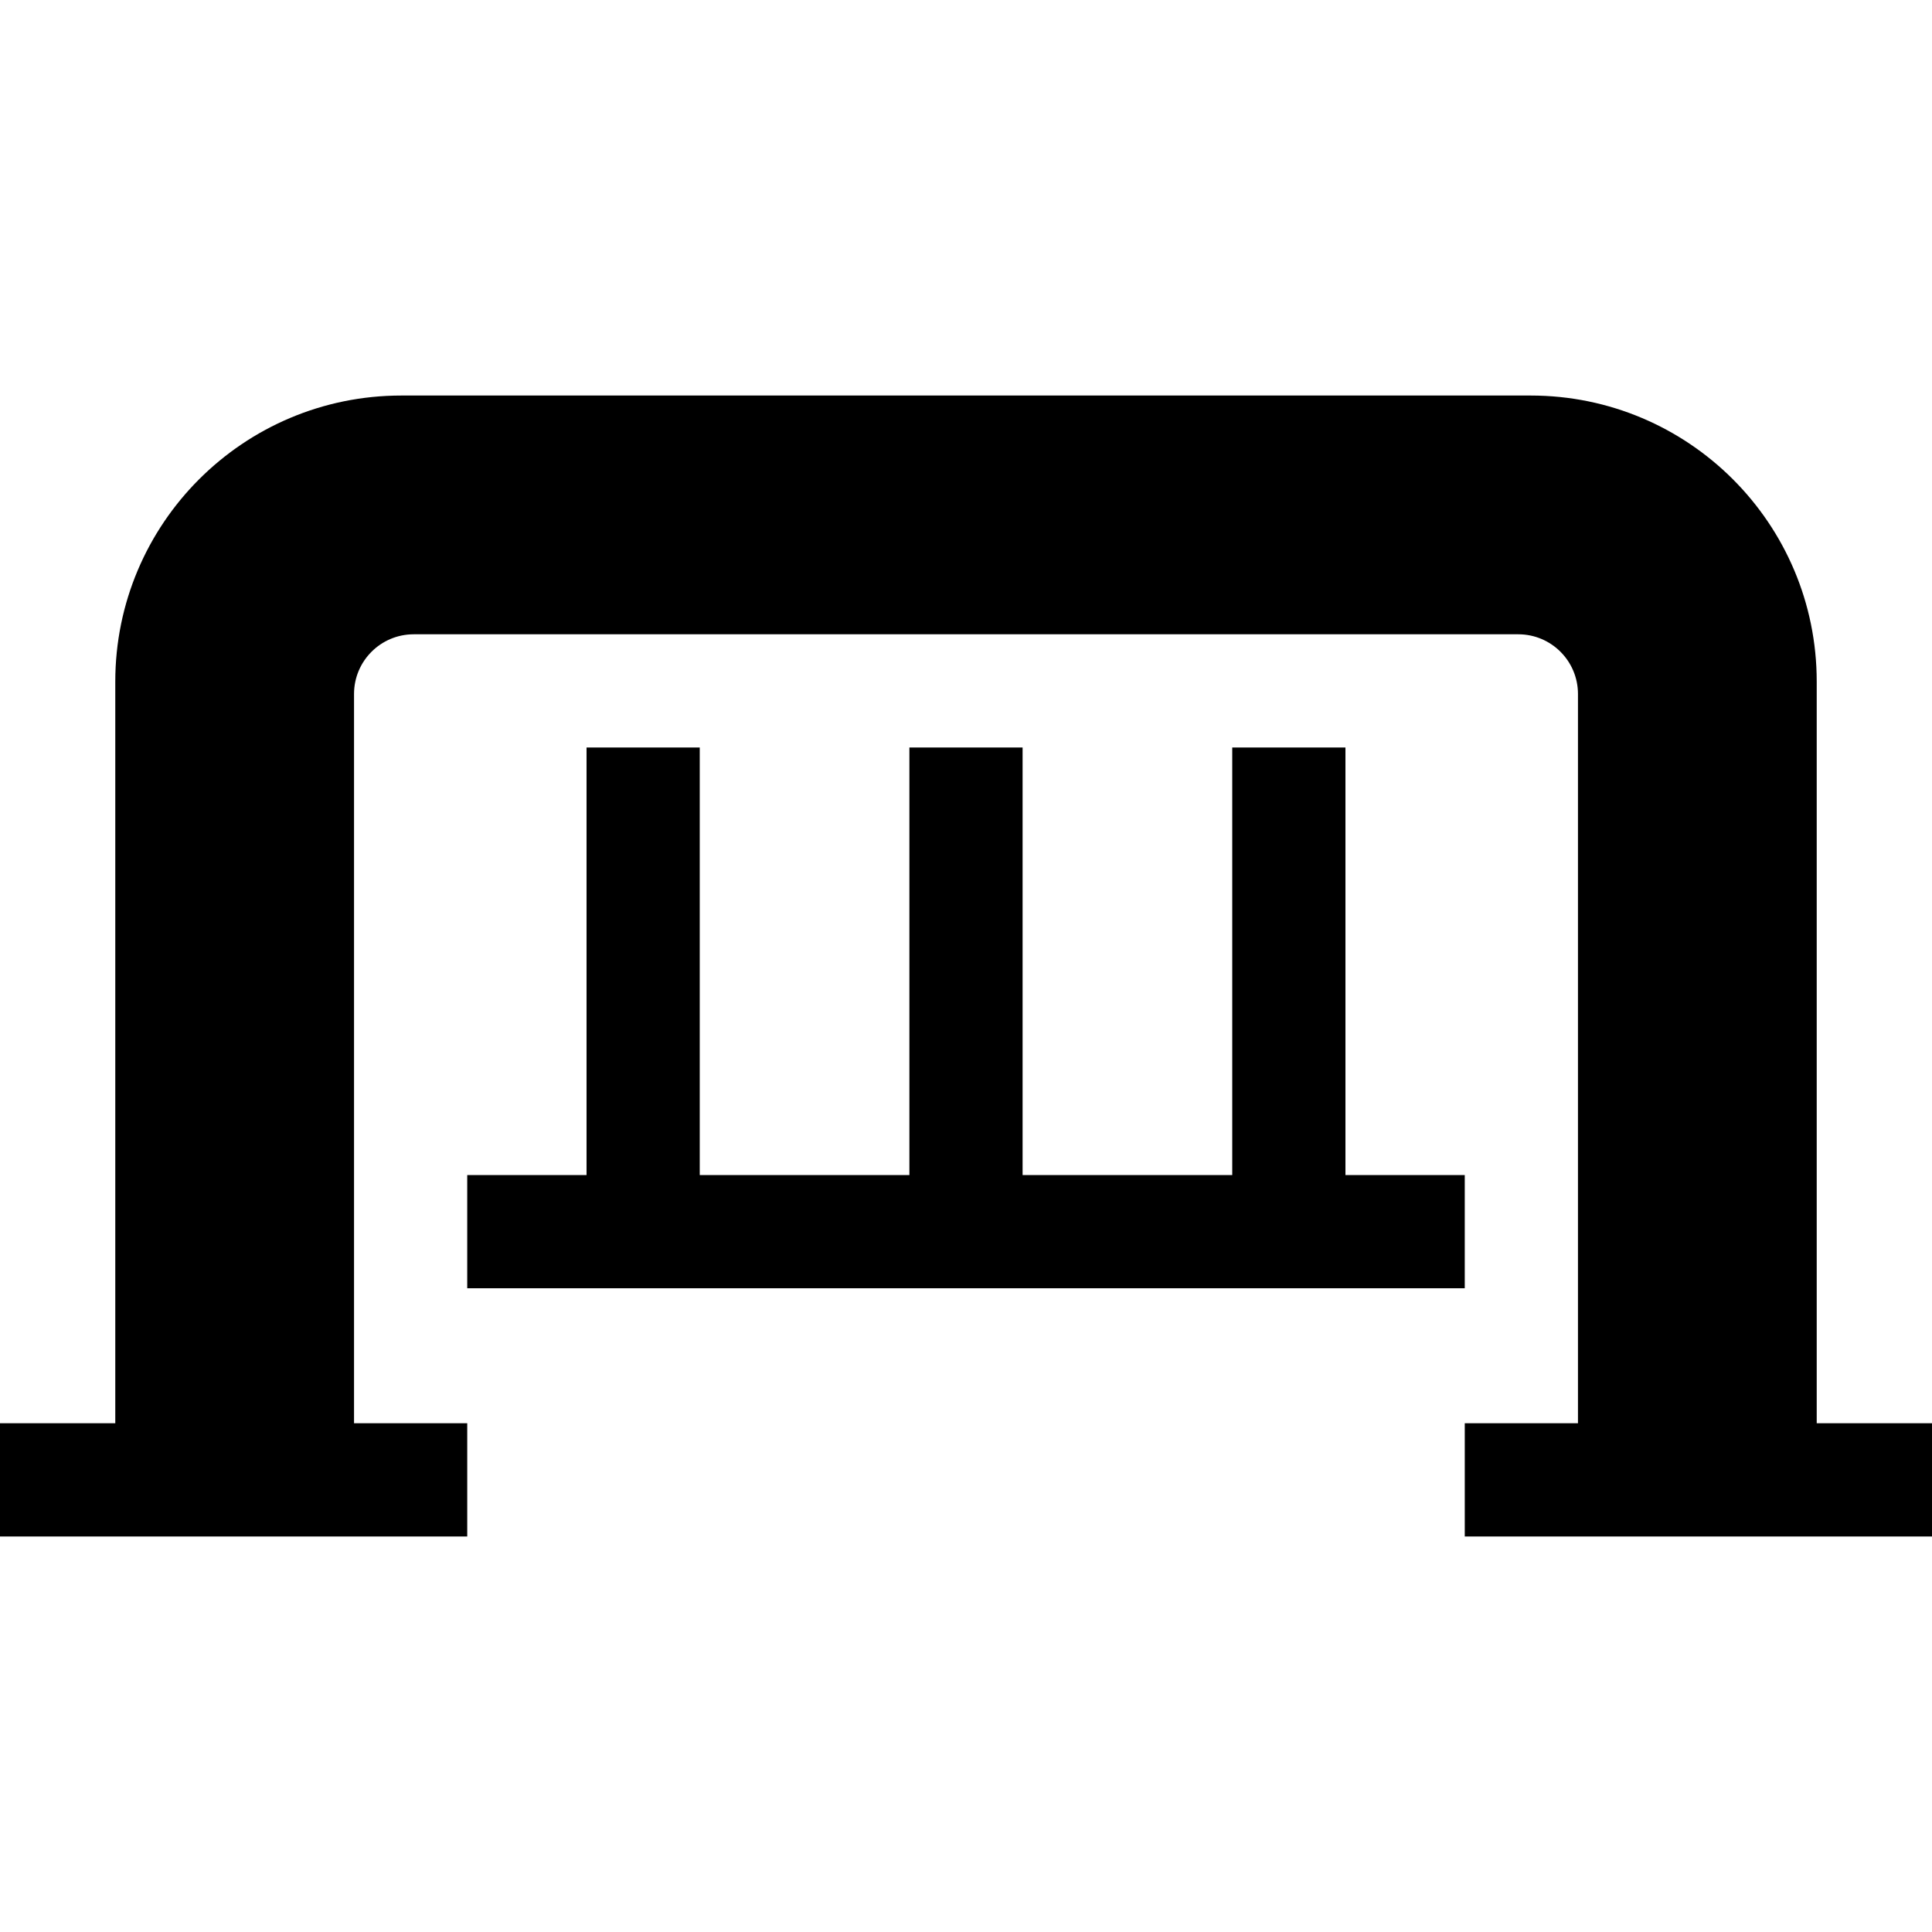 <svg id="Capa_1" enable-background="new 0 0 512 512" height="512" viewBox="0 0 512 512" width="512" xmlns="http://www.w3.org/2000/svg"><g><path d="m388.178 311.406h-31.62v-113.313h-30v113.313h-55.558v-113.313h-30v113.313h-55.558v-113.313h-30v113.313h-31.62v30h264.356z"/><path d="m512 377.178h-30.551v-196.551c0-41.866-33.939-75.805-75.805-75.805h-299.288c-41.866 0-75.805 33.939-75.805 75.805v196.551h-30.551v30h123.822v-30h-30v-193.267c0-8.736 7.082-15.818 15.818-15.818h292.72c8.736 0 15.818 7.082 15.818 15.818v193.268h-30v30h123.822z"/></g></svg>